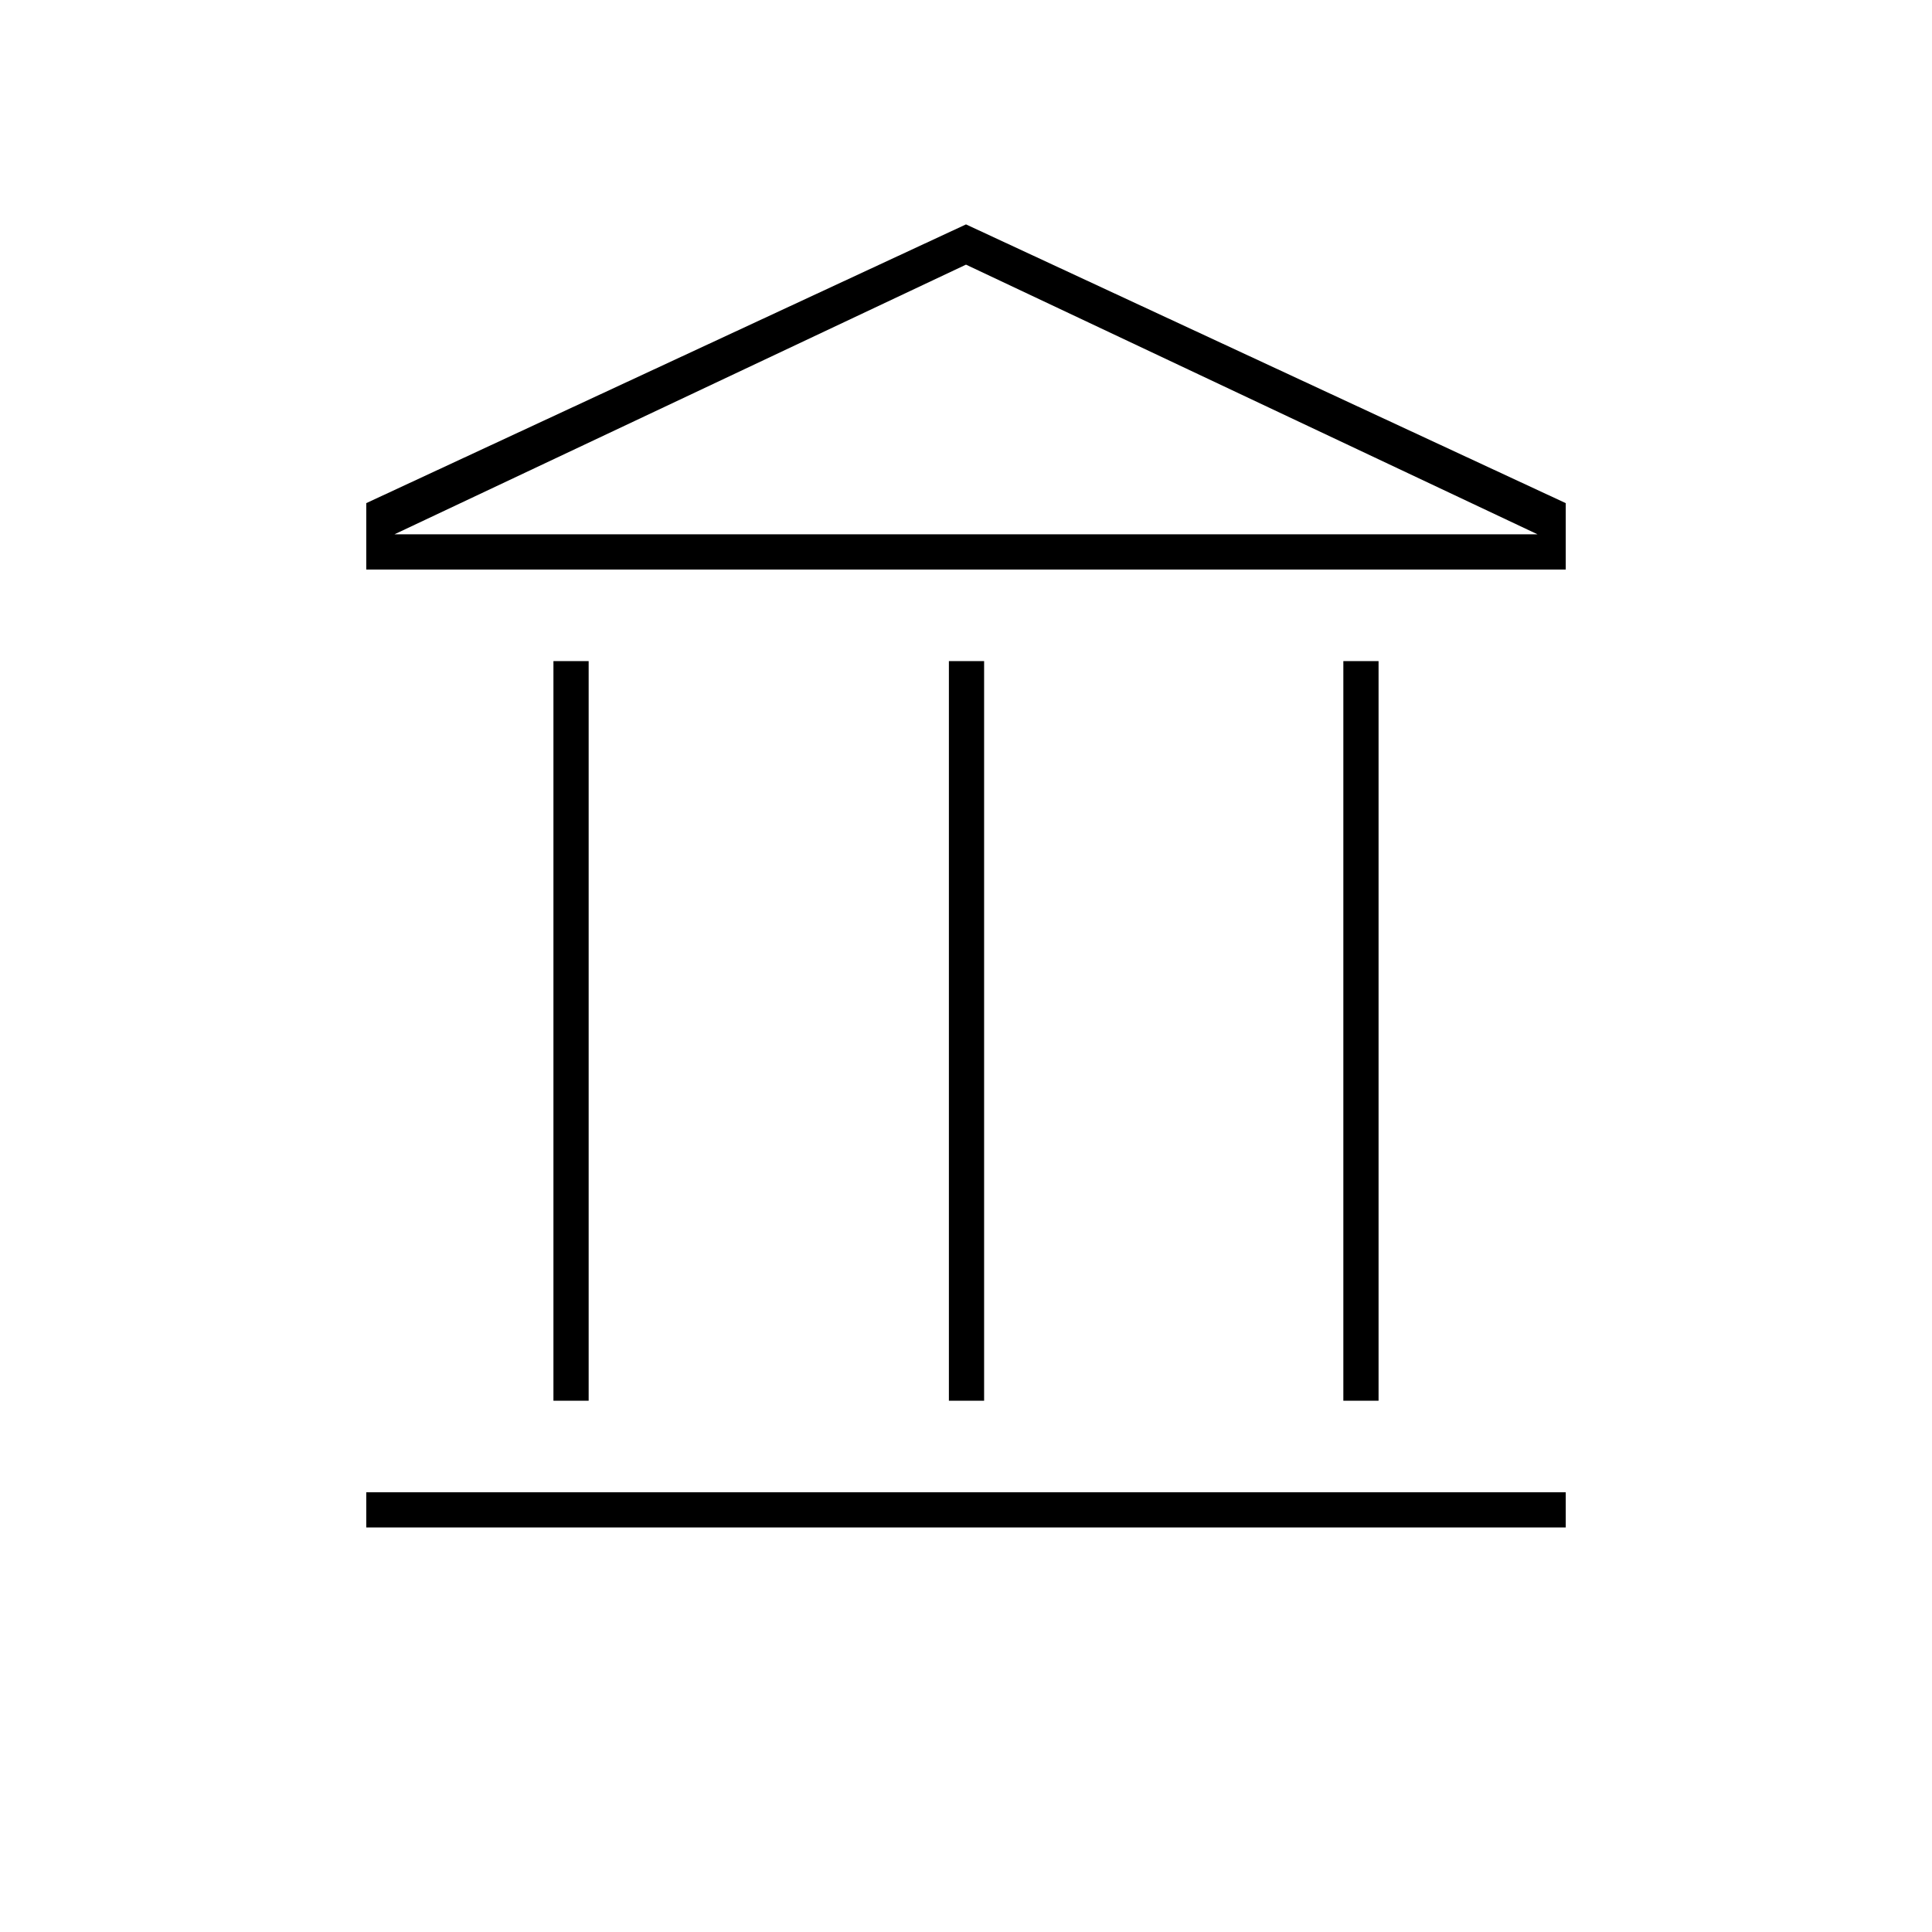 <svg xmlns="http://www.w3.org/2000/svg" height="20" viewBox="0 -960 960 960" width="20"><path d="M275-264v-367.5h17.5V-264H275Zm196.5 0v-367.5H489V-264h-17.5ZM182-201v-17.5h596v17.5H182Zm485.5-63v-367.5H685V-264h-17.5ZM182-677v-33l298-138.5L778-710v33H182Zm14-17.5h568-568Zm0 0h568l-284-134-284 134Z"/></svg>
